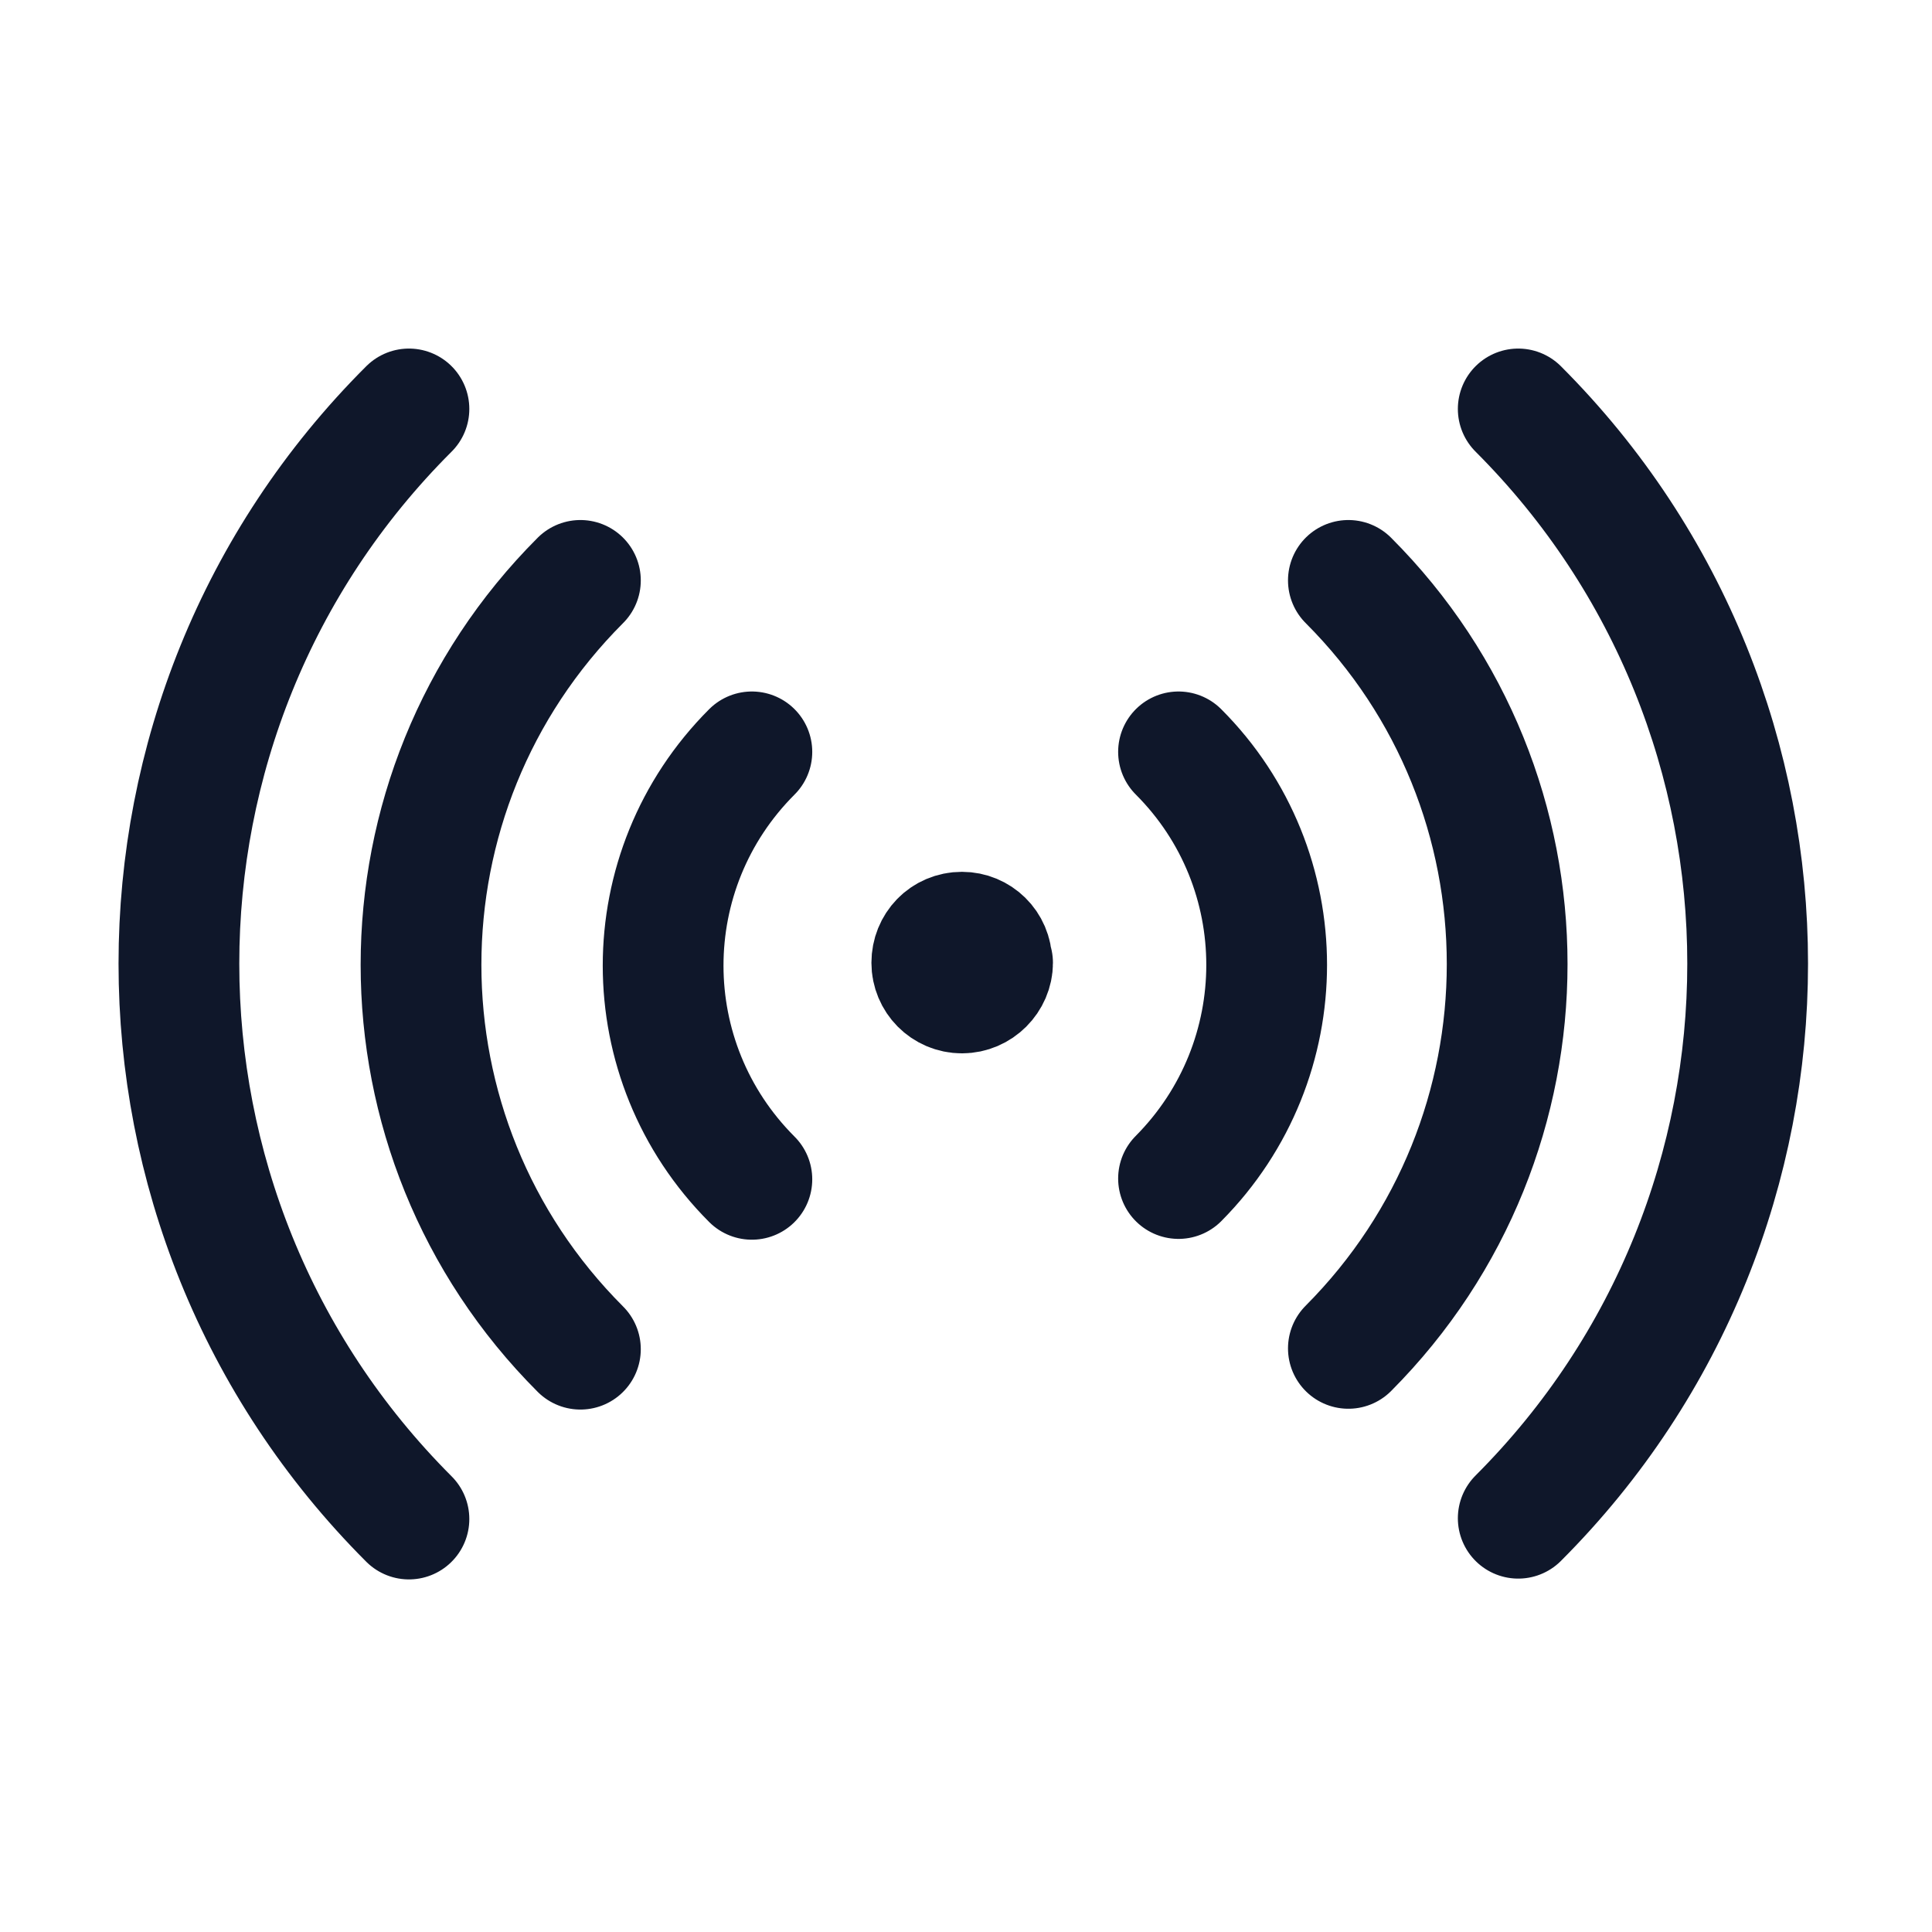 <svg viewBox="0 0 24 24" xmlns="http://www.w3.org/2000/svg"><path fill="none" stroke="#0F172A" stroke-linecap="round" stroke-linejoin="round" stroke-width="1.5" d="M9.34 14.65c-1.47-1.47-1.47-3.84 0-5.31m5.3 0c1.46 1.46 1.46 3.83 0 5.3m-7.43 2.12c-2.64-2.64-2.64-6.91 0-9.55m9.54 0c2.63 2.63 2.63 6.9 0 9.54M5.08 18.87c-3.81-3.81-3.81-9.99 0-13.79m13.78 0c3.8 3.8 3.8 9.98 0 13.78m-6.9-6.9h0v0h-.01v-.01Zm.37 0c0 .2-.17.375-.38.375s-.375-.17-.375-.375c0-.21.16-.38.375-.38 .2 0 .37.16.37.37Z"/></svg>